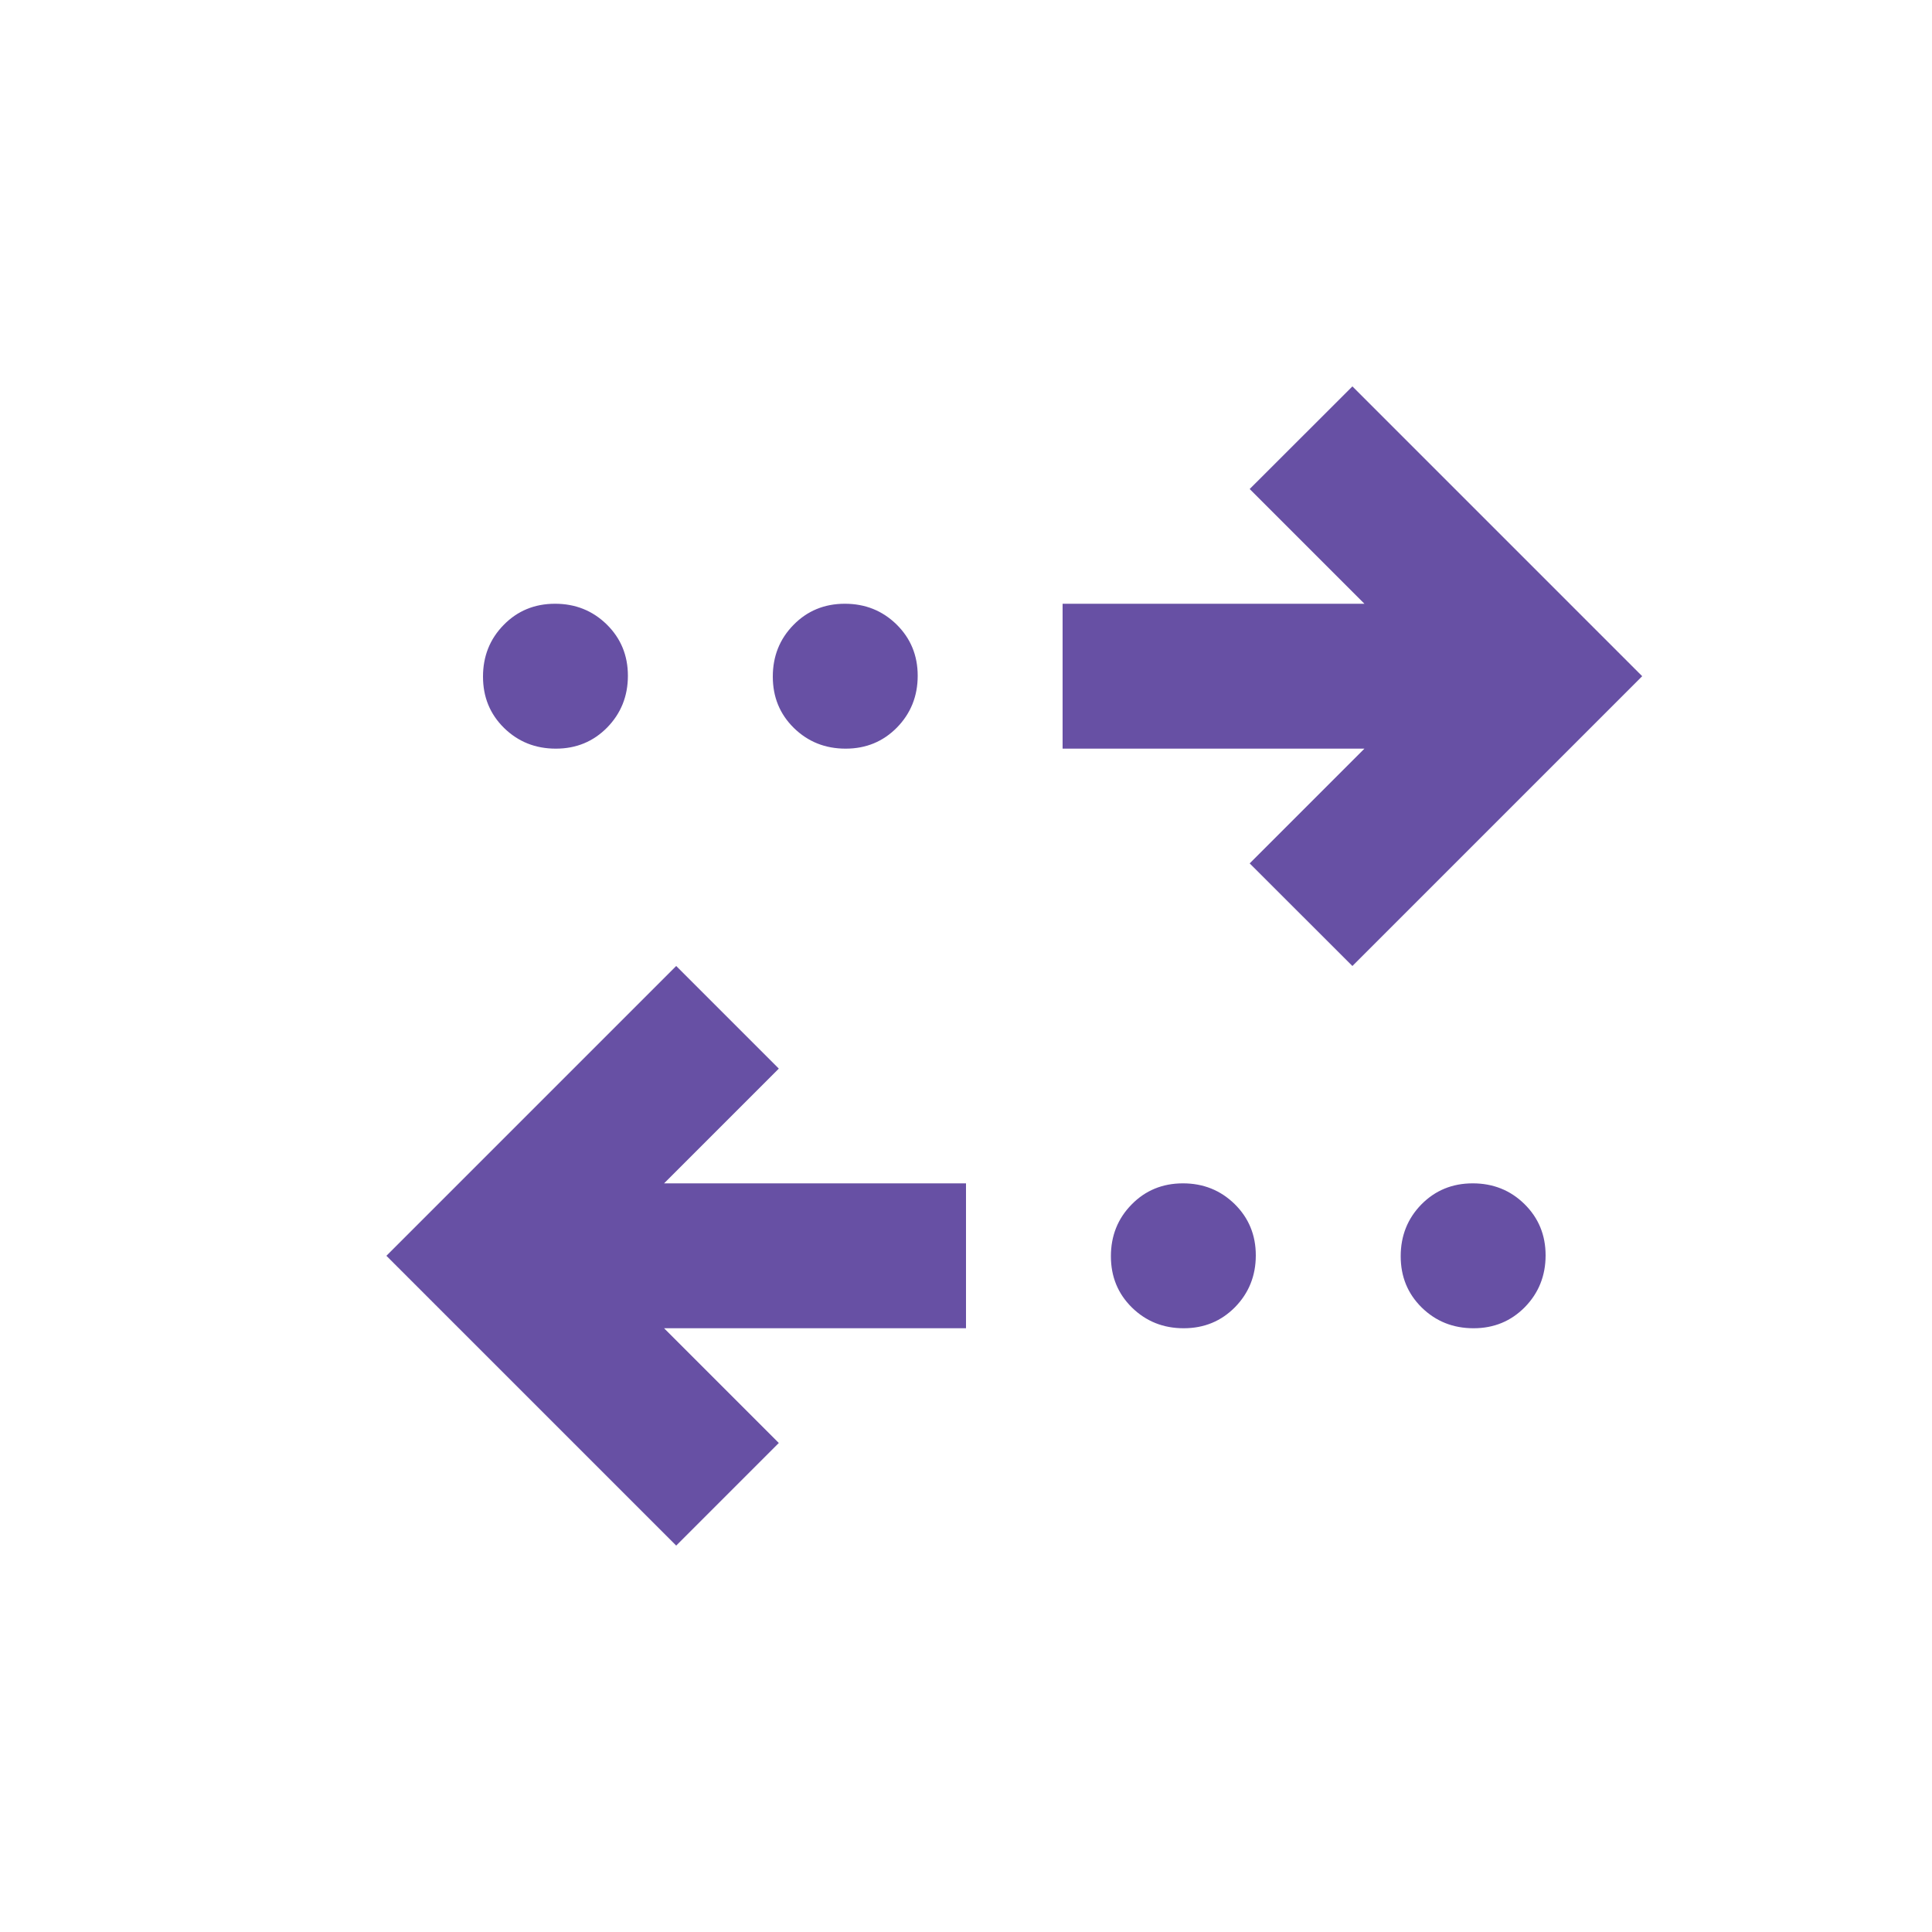 <svg width="18" height="18" viewBox="0 0 18 18" fill="none" xmlns="http://www.w3.org/2000/svg">
    <mask id="mask0_1_13876" style="mask-type:alpha" maskUnits="userSpaceOnUse" x="0" y="0" width="18" height="18">
        <rect width="18" height="18" fill="#D9D9D9"/>
    </mask>
    <g mask="url(#mask0_1_13876)">
        <path d="M6.3 14.4L3.6 11.7L6.3 9L7.256 9.956L6.187 11.025H9V12.375H6.187L7.256 13.444L6.3 14.4ZM11.028 12.375C10.838 12.375 10.678 12.311 10.546 12.182C10.415 12.053 10.35 11.894 10.35 11.704C10.35 11.514 10.414 11.353 10.543 11.222C10.671 11.091 10.831 11.025 11.021 11.025C11.211 11.025 11.371 11.089 11.503 11.218C11.634 11.347 11.7 11.506 11.7 11.696C11.7 11.886 11.635 12.047 11.507 12.178C11.378 12.309 11.219 12.375 11.028 12.375ZM13.729 12.375C13.538 12.375 13.378 12.311 13.246 12.182C13.115 12.053 13.05 11.894 13.05 11.704C13.05 11.514 13.114 11.353 13.242 11.222C13.371 11.091 13.53 11.025 13.721 11.025C13.911 11.025 14.072 11.089 14.203 11.218C14.334 11.347 14.4 11.506 14.4 11.696C14.4 11.886 14.335 12.047 14.207 12.178C14.078 12.309 13.919 12.375 13.729 12.375ZM12.6 9L11.643 8.044L12.712 6.975H9.9V5.625H12.712L11.643 4.556L12.6 3.6L15.3 6.3L12.6 9ZM5.179 6.975C4.988 6.975 4.828 6.911 4.696 6.782C4.565 6.653 4.5 6.494 4.5 6.304C4.5 6.114 4.564 5.953 4.693 5.822C4.821 5.691 4.981 5.625 5.171 5.625C5.361 5.625 5.521 5.689 5.653 5.818C5.784 5.947 5.85 6.106 5.85 6.296C5.85 6.486 5.785 6.647 5.657 6.778C5.528 6.909 5.369 6.975 5.179 6.975ZM7.879 6.975C7.688 6.975 7.528 6.911 7.396 6.782C7.265 6.653 7.2 6.494 7.2 6.304C7.2 6.114 7.264 5.953 7.393 5.822C7.521 5.691 7.681 5.625 7.871 5.625C8.061 5.625 8.221 5.689 8.353 5.818C8.484 5.947 8.55 6.106 8.55 6.296C8.55 6.486 8.485 6.647 8.357 6.778C8.228 6.909 8.069 6.975 7.879 6.975Z"
              fill="#6750A4"/>
    </g>
</svg>
